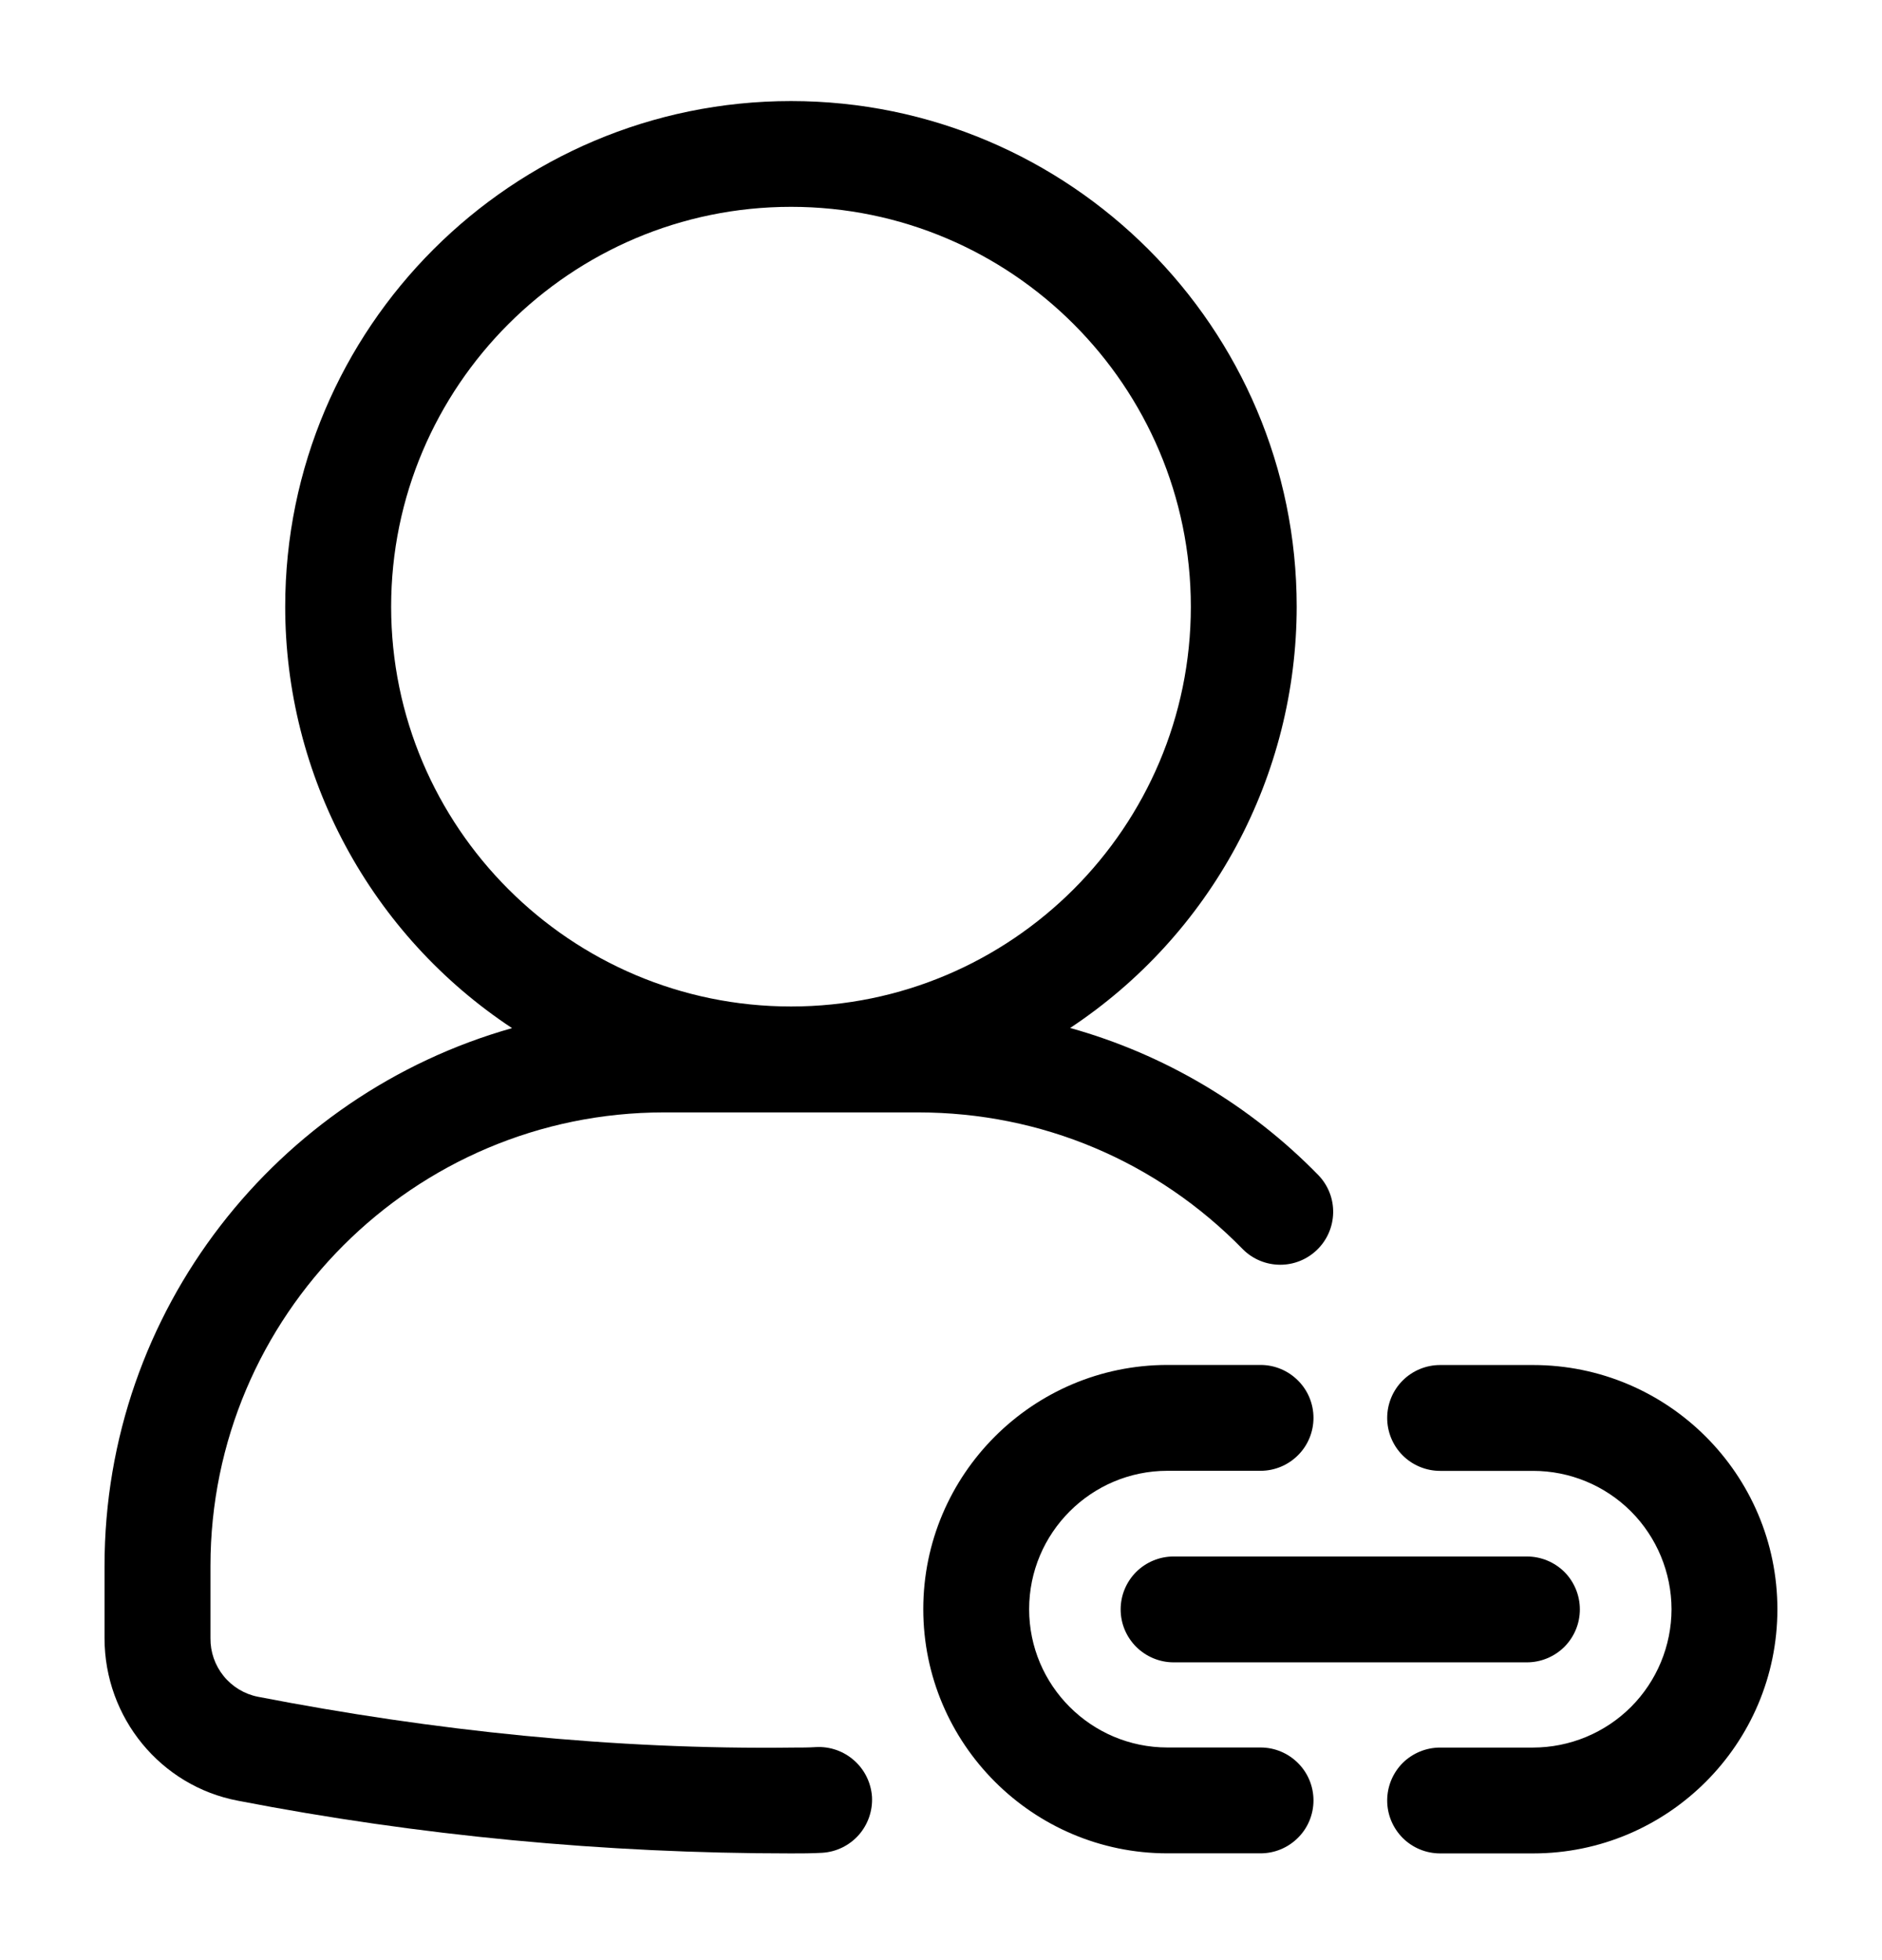 <svg width="24" height="25" viewBox="0 0 24 25" fill="none" xmlns="http://www.w3.org/2000/svg">
<path d="M8.467 14.188H11.707C13.281 14.188 14.752 14.809 15.851 15.935C15.976 16.06 16.146 16.13 16.323 16.131C16.5 16.132 16.67 16.063 16.797 15.939C16.924 15.816 16.997 15.647 17.001 15.47C17.005 15.293 16.939 15.122 16.817 14.993C15.945 14.097 14.851 13.447 13.647 13.111C14.535 12.523 15.263 11.725 15.767 10.788C16.271 9.85 16.535 8.803 16.536 7.738C16.536 4.183 13.643 1.289 10.087 1.289C6.53 1.289 3.637 4.182 3.637 7.738C3.637 8.803 3.902 9.852 4.407 10.79C4.912 11.728 5.641 12.526 6.53 13.113C3.536 13.959 1.333 16.71 1.333 19.972V20.894C1.333 21.909 2.05 22.781 3.035 22.967C5.336 23.413 7.709 23.639 10.086 23.639C10.22 23.639 10.354 23.639 10.486 23.631C10.665 23.62 10.832 23.538 10.951 23.404C11.069 23.27 11.13 23.094 11.12 22.915C11.107 22.737 11.026 22.571 10.892 22.453C10.758 22.334 10.583 22.273 10.405 22.283C10.311 22.289 10.217 22.289 10.123 22.289C7.83 22.318 5.522 22.074 3.289 21.641C3.117 21.607 2.962 21.513 2.852 21.377C2.741 21.24 2.682 21.07 2.684 20.894V19.972C2.684 16.782 5.278 14.188 8.467 14.188ZM4.988 7.738C4.988 4.926 7.276 2.638 10.088 2.638C12.899 2.638 15.186 4.926 15.186 7.738C15.186 10.549 12.899 12.837 10.088 12.837C7.276 12.837 4.988 10.549 4.988 7.738ZM14.291 20.527C14.291 20.706 14.362 20.877 14.489 21.004C14.616 21.13 14.787 21.202 14.966 21.202H19.472C19.651 21.202 19.823 21.13 19.95 21.004C20.076 20.877 20.147 20.706 20.147 20.527C20.147 20.348 20.076 20.176 19.95 20.049C19.823 19.923 19.651 19.852 19.472 19.852H14.966C14.787 19.852 14.616 19.923 14.489 20.049C14.362 20.176 14.291 20.348 14.291 20.527Z" fill="black"/>
<path d="M19.551 17.41H18.365C18.186 17.41 18.014 17.481 17.887 17.608C17.761 17.734 17.69 17.906 17.69 18.085C17.69 18.264 17.761 18.436 17.887 18.562C18.014 18.689 18.186 18.76 18.365 18.76H19.551C20.019 18.76 20.468 18.946 20.799 19.277C21.129 19.608 21.315 20.057 21.316 20.525C21.315 20.992 21.129 21.441 20.798 21.772C20.467 22.102 20.019 22.288 19.551 22.289H18.365C18.186 22.289 18.014 22.36 17.887 22.486C17.761 22.613 17.69 22.785 17.69 22.964C17.69 23.143 17.761 23.314 17.887 23.441C18.014 23.568 18.186 23.639 18.365 23.639H19.551C21.269 23.639 22.666 22.242 22.666 20.525C22.666 18.807 21.269 17.41 19.551 17.41ZM16.075 22.288H14.888C13.915 22.288 13.124 21.497 13.124 20.524C13.124 19.551 13.915 18.759 14.888 18.759H16.075C16.254 18.759 16.425 18.688 16.552 18.561C16.679 18.435 16.75 18.263 16.75 18.084C16.75 17.905 16.679 17.733 16.552 17.607C16.425 17.48 16.254 17.409 16.075 17.409H14.888C13.171 17.409 11.774 18.806 11.774 20.523C11.774 22.24 13.171 23.638 14.888 23.638H16.075C16.254 23.638 16.425 23.567 16.552 23.44C16.679 23.314 16.75 23.142 16.75 22.963C16.75 22.784 16.679 22.612 16.552 22.486C16.425 22.359 16.254 22.288 16.075 22.288Z" fill="black"/>
</svg>
